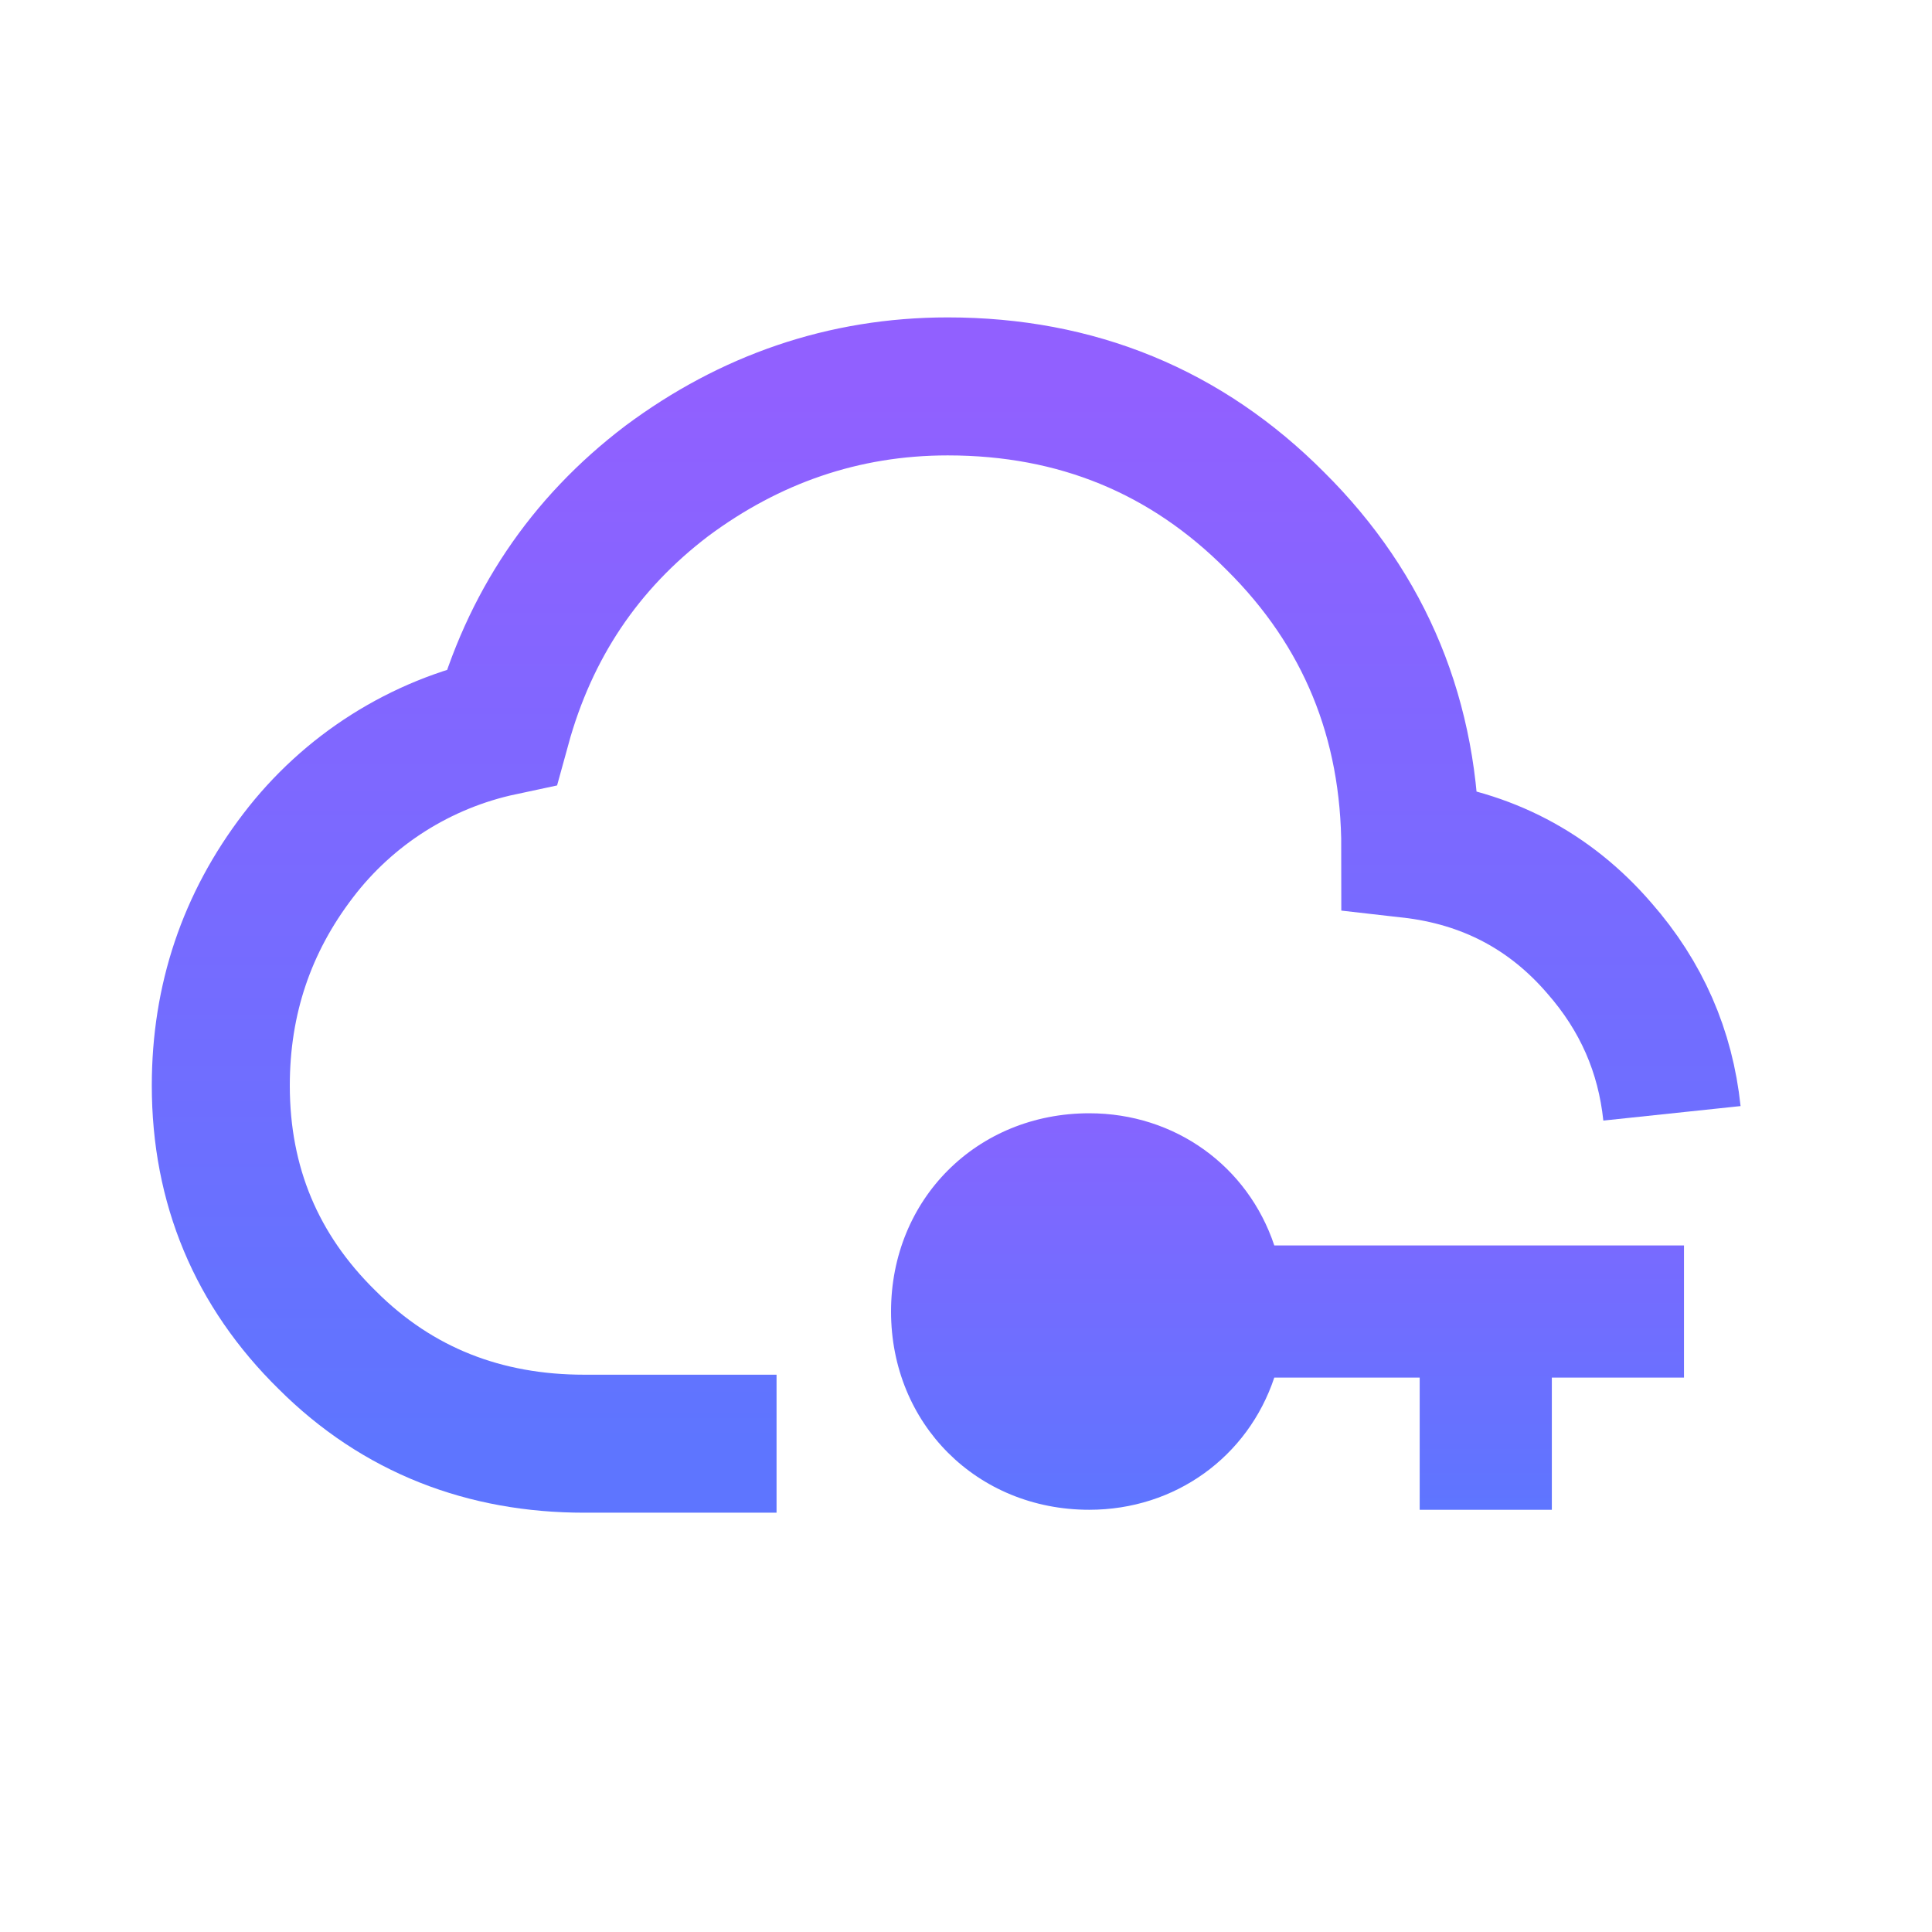 <svg width="35" height="35" viewBox="0 0 35 35" fill="none" xmlns="http://www.w3.org/2000/svg">
<g id="Frame 664">
<g id="Group 1000007213">
<path id="Vector" d="M14.068 26.154H10.584C8.789 26.154 7.208 25.556 5.927 24.275C4.646 23.018 4 21.474 4 19.666C4 18.11 4.467 16.721 5.401 15.5C6.311 14.306 7.619 13.478 9.088 13.165C9.591 11.334 10.584 9.849 12.081 8.712C13.577 7.599 15.277 7 17.169 7C19.503 7 21.49 7.814 23.107 9.442C24.735 11.058 25.549 13.046 25.549 15.38C26.925 15.536 28.075 16.134 28.973 17.176C29.739 18.05 30.17 19.043 30.289 20.169" stroke="url(#paint0_linear_60_461)" stroke-width="2.5"/>
<path id="Vector_2" d="M30.507 22.562V24.956H28.113V27.351H25.719V24.956H23.085C22.606 26.393 21.289 27.351 19.733 27.351C17.698 27.351 16.142 25.794 16.142 23.759C16.142 21.724 17.698 20.168 19.733 20.168C21.289 20.168 22.606 21.126 23.085 22.562H30.507Z" fill="url(#paint1_linear_60_461)"/>
</g>
</g>
<defs>
<linearGradient id="paint0_linear_60_461" x1="17.145" y1="7" x2="17.145" y2="26.154" gradientUnits="userSpaceOnUse">
<stop stop-color="#9160FF"/>
<stop offset="1" stop-color="#5E75FF"/>
</linearGradient>
<linearGradient id="paint1_linear_60_461" x1="14.735" y1="18.105" x2="14.735" y2="27.351" gradientUnits="userSpaceOnUse">
<stop stop-color="#9160FF"/>
<stop offset="1" stop-color="#5E75FF"/>
</linearGradient>
</defs>
</svg>
